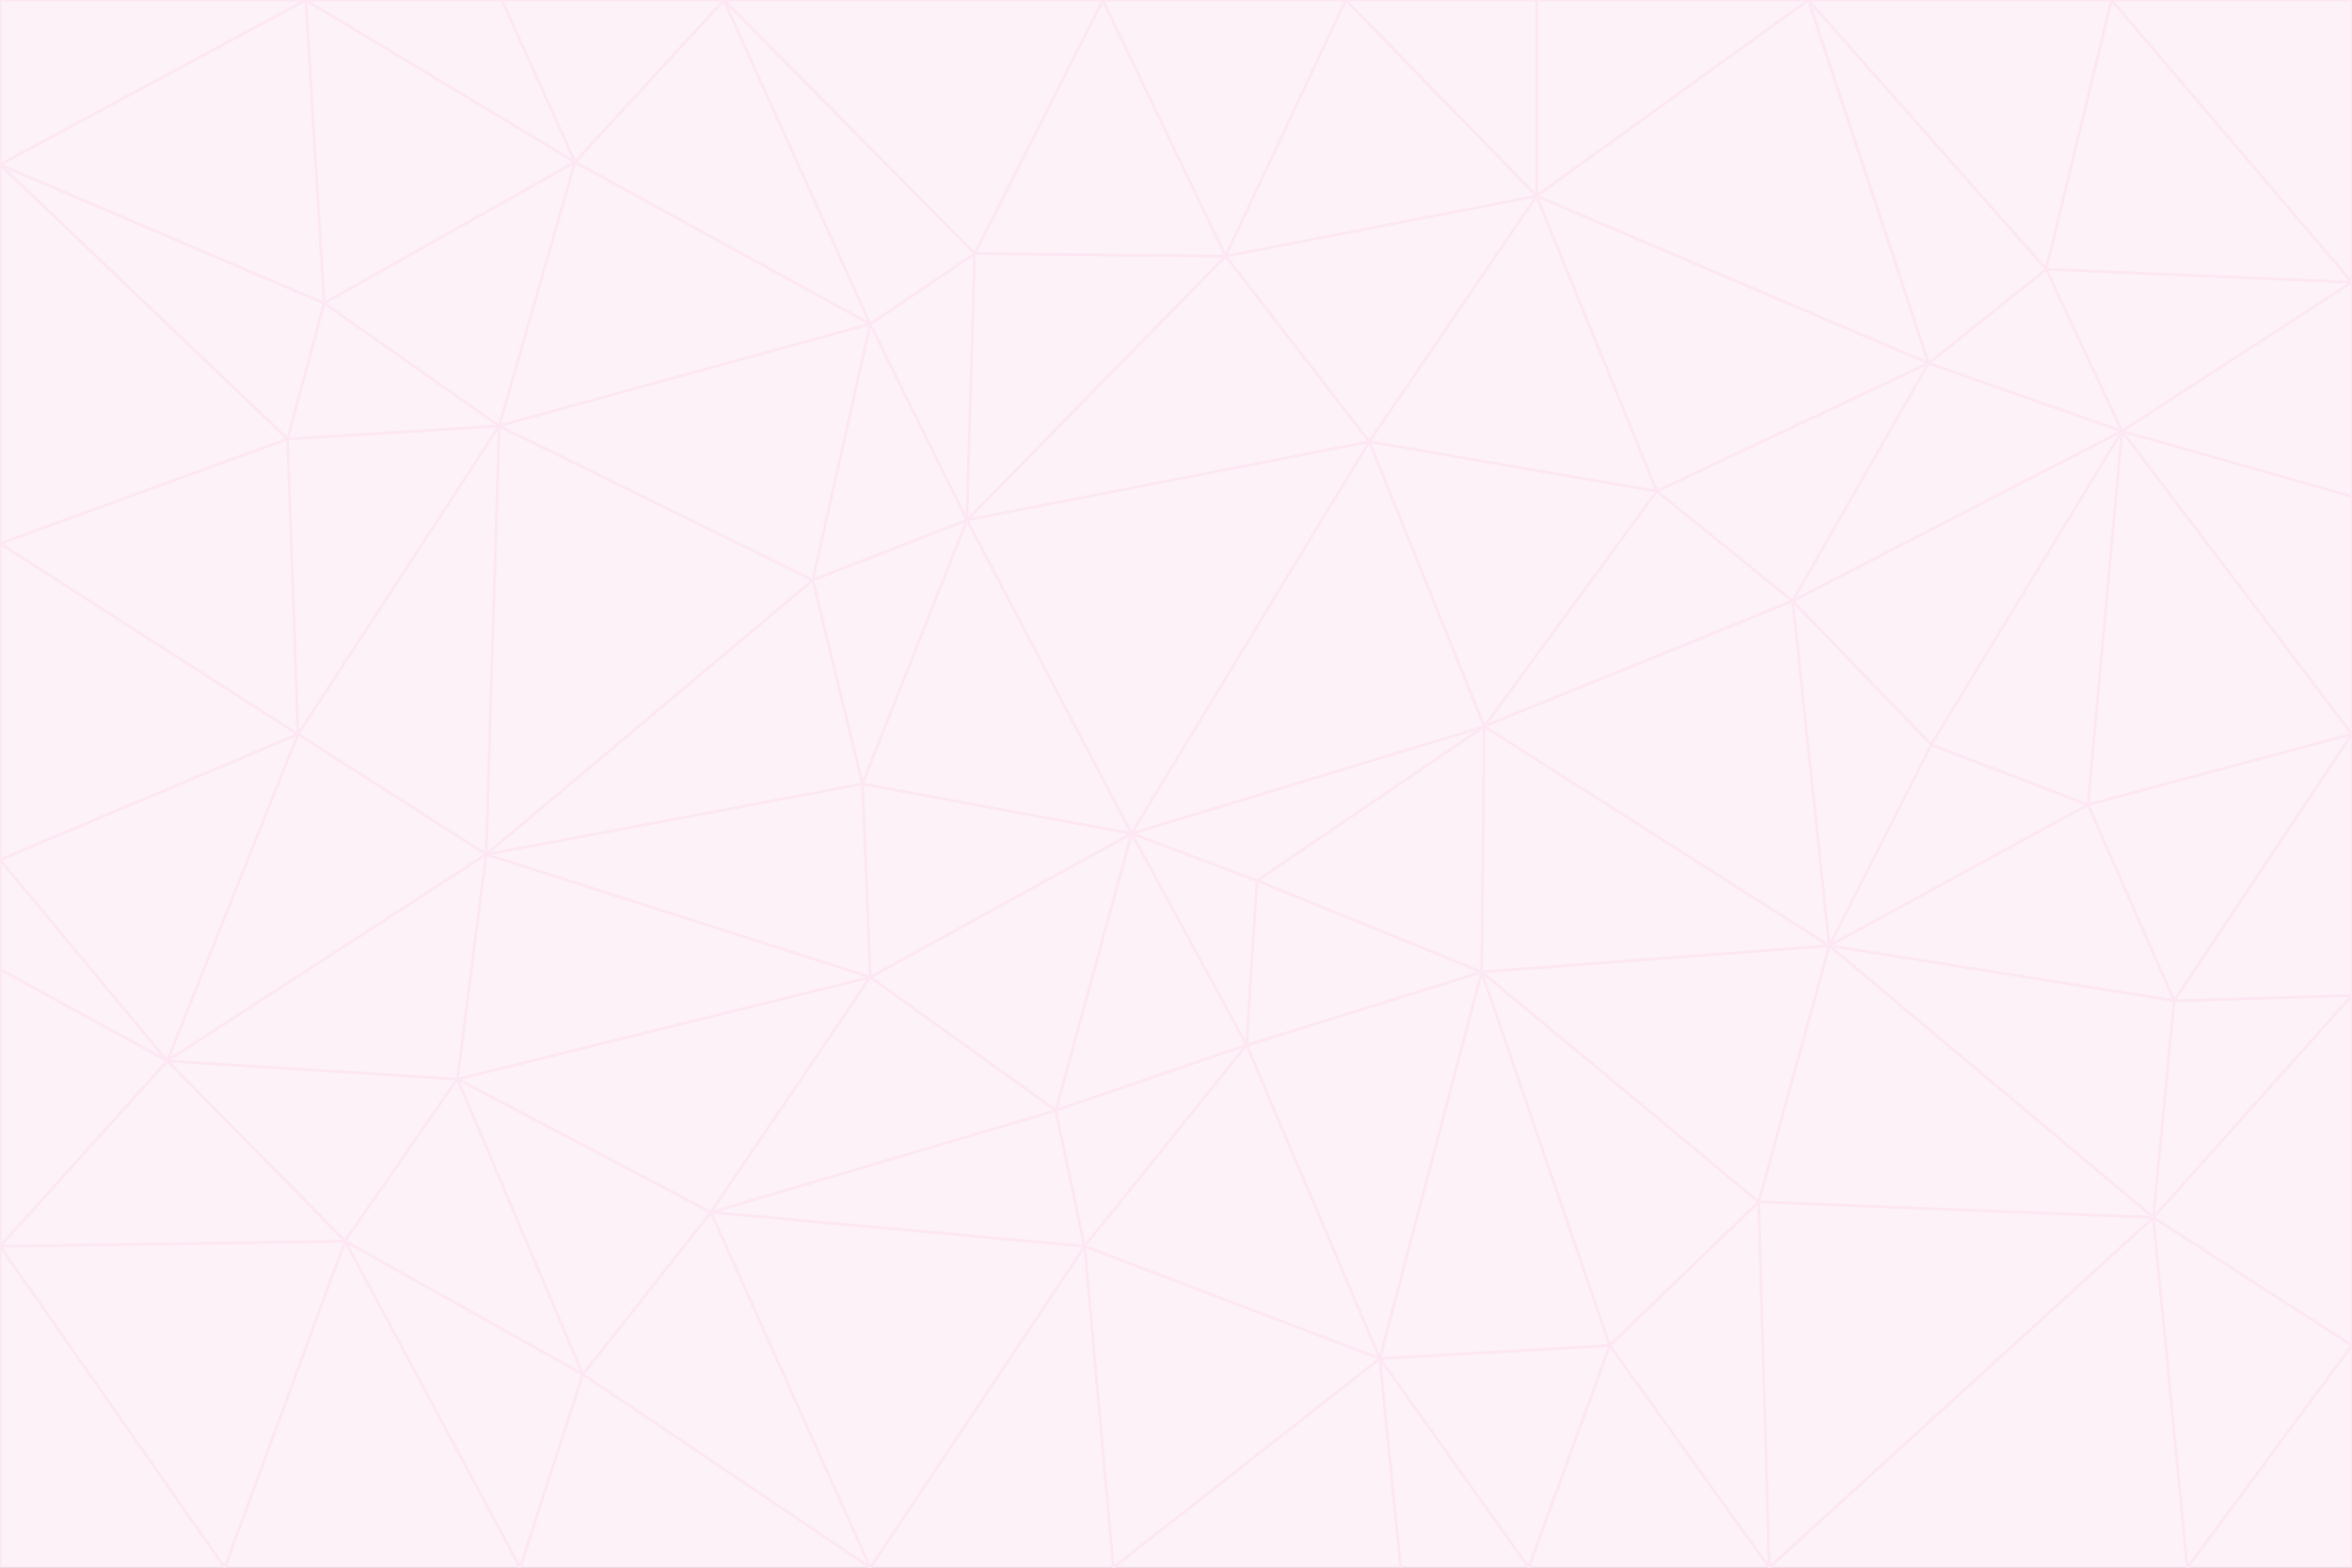 <svg id="visual" viewBox="0 0 900 600" width="900" height="600" xmlns="http://www.w3.org/2000/svg" xmlns:xlink="http://www.w3.org/1999/xlink" version="1.1"><rect x="0" y="0" width="900" height="600" fill="#333333" stroke="none"/><g stroke-width="1" stroke-linejoin="bevel"><path d="M433 319L477 400L481 337Z" fill="#fdf2f8" stroke="#fce7f3"></path><path d="M433 319L404 425L477 400Z" fill="#fdf2f8" stroke="#fce7f3"></path><path d="M433 319L333 374L404 425Z" fill="#fdf2f8" stroke="#fce7f3"></path><path d="M272 464L415 477L404 425Z" fill="#fdf2f8" stroke="#fce7f3"></path><path d="M404 425L415 477L477 400Z" fill="#fdf2f8" stroke="#fce7f3"></path><path d="M528 520L567 372L477 400Z" fill="#fdf2f8" stroke="#fce7f3"></path><path d="M477 400L567 372L481 337Z" fill="#fdf2f8" stroke="#fce7f3"></path><path d="M433 319L330 300L333 374Z" fill="#fdf2f8" stroke="#fce7f3"></path><path d="M567 372L568 278L481 337Z" fill="#fdf2f8" stroke="#fce7f3"></path><path d="M481 337L568 278L433 319Z" fill="#fdf2f8" stroke="#fce7f3"></path><path d="M433 319L370 199L330 300Z" fill="#fdf2f8" stroke="#fce7f3"></path><path d="M415 477L528 520L477 400Z" fill="#fdf2f8" stroke="#fce7f3"></path><path d="M524 169L370 199L433 319Z" fill="#fdf2f8" stroke="#fce7f3"></path><path d="M370 199L311 222L330 300Z" fill="#fdf2f8" stroke="#fce7f3"></path><path d="M175 413L272 464L333 374Z" fill="#fdf2f8" stroke="#fce7f3"></path><path d="M186 327L333 374L330 300Z" fill="#fdf2f8" stroke="#fce7f3"></path><path d="M333 374L272 464L404 425Z" fill="#fdf2f8" stroke="#fce7f3"></path><path d="M415 477L426 600L528 520Z" fill="#fdf2f8" stroke="#fce7f3"></path><path d="M568 278L524 169L433 319Z" fill="#fdf2f8" stroke="#fce7f3"></path><path d="M528 520L616 515L567 372Z" fill="#fdf2f8" stroke="#fce7f3"></path><path d="M567 372L700 362L568 278Z" fill="#fdf2f8" stroke="#fce7f3"></path><path d="M333 600L426 600L415 477Z" fill="#fdf2f8" stroke="#fce7f3"></path><path d="M528 520L585 600L616 515Z" fill="#fdf2f8" stroke="#fce7f3"></path><path d="M616 515L673 460L567 372Z" fill="#fdf2f8" stroke="#fce7f3"></path><path d="M568 278L634 188L524 169Z" fill="#fdf2f8" stroke="#fce7f3"></path><path d="M426 600L536 600L528 520Z" fill="#fdf2f8" stroke="#fce7f3"></path><path d="M616 515L677 600L673 460Z" fill="#fdf2f8" stroke="#fce7f3"></path><path d="M673 460L700 362L567 372Z" fill="#fdf2f8" stroke="#fce7f3"></path><path d="M272 464L333 600L415 477Z" fill="#fdf2f8" stroke="#fce7f3"></path><path d="M311 222L186 327L330 300Z" fill="#fdf2f8" stroke="#fce7f3"></path><path d="M272 464L223 526L333 600Z" fill="#fdf2f8" stroke="#fce7f3"></path><path d="M686 230L634 188L568 278Z" fill="#fdf2f8" stroke="#fce7f3"></path><path d="M370 199L333 124L311 222Z" fill="#fdf2f8" stroke="#fce7f3"></path><path d="M311 222L191 163L186 327Z" fill="#fdf2f8" stroke="#fce7f3"></path><path d="M373 97L333 124L370 199Z" fill="#fdf2f8" stroke="#fce7f3"></path><path d="M469 98L370 199L524 169Z" fill="#fdf2f8" stroke="#fce7f3"></path><path d="M588 75L469 98L524 169Z" fill="#fdf2f8" stroke="#fce7f3"></path><path d="M175 413L223 526L272 464Z" fill="#fdf2f8" stroke="#fce7f3"></path><path d="M186 327L175 413L333 374Z" fill="#fdf2f8" stroke="#fce7f3"></path><path d="M536 600L585 600L528 520Z" fill="#fdf2f8" stroke="#fce7f3"></path><path d="M469 98L373 97L370 199Z" fill="#fdf2f8" stroke="#fce7f3"></path><path d="M700 362L686 230L568 278Z" fill="#fdf2f8" stroke="#fce7f3"></path><path d="M799 308L739 285L700 362Z" fill="#fdf2f8" stroke="#fce7f3"></path><path d="M700 362L739 285L686 230Z" fill="#fdf2f8" stroke="#fce7f3"></path><path d="M220 62L191 163L333 124Z" fill="#fdf2f8" stroke="#fce7f3"></path><path d="M333 124L191 163L311 222Z" fill="#fdf2f8" stroke="#fce7f3"></path><path d="M64 406L132 475L175 413Z" fill="#fdf2f8" stroke="#fce7f3"></path><path d="M634 188L588 75L524 169Z" fill="#fdf2f8" stroke="#fce7f3"></path><path d="M469 98L422 0L373 97Z" fill="#fdf2f8" stroke="#fce7f3"></path><path d="M738 139L588 75L634 188Z" fill="#fdf2f8" stroke="#fce7f3"></path><path d="M738 139L634 188L686 230Z" fill="#fdf2f8" stroke="#fce7f3"></path><path d="M64 406L175 413L186 327Z" fill="#fdf2f8" stroke="#fce7f3"></path><path d="M175 413L132 475L223 526Z" fill="#fdf2f8" stroke="#fce7f3"></path><path d="M223 526L199 600L333 600Z" fill="#fdf2f8" stroke="#fce7f3"></path><path d="M585 600L677 600L616 515Z" fill="#fdf2f8" stroke="#fce7f3"></path><path d="M832 383L799 308L700 362Z" fill="#fdf2f8" stroke="#fce7f3"></path><path d="M132 475L199 600L223 526Z" fill="#fdf2f8" stroke="#fce7f3"></path><path d="M191 163L114 281L186 327Z" fill="#fdf2f8" stroke="#fce7f3"></path><path d="M832 383L700 362L824 466Z" fill="#fdf2f8" stroke="#fce7f3"></path><path d="M812 165L738 139L686 230Z" fill="#fdf2f8" stroke="#fce7f3"></path><path d="M515 0L422 0L469 98Z" fill="#fdf2f8" stroke="#fce7f3"></path><path d="M277 0L220 62L333 124Z" fill="#fdf2f8" stroke="#fce7f3"></path><path d="M812 165L686 230L739 285Z" fill="#fdf2f8" stroke="#fce7f3"></path><path d="M588 75L515 0L469 98Z" fill="#fdf2f8" stroke="#fce7f3"></path><path d="M588 0L515 0L588 75Z" fill="#fdf2f8" stroke="#fce7f3"></path><path d="M277 0L333 124L373 97Z" fill="#fdf2f8" stroke="#fce7f3"></path><path d="M191 163L110 168L114 281Z" fill="#fdf2f8" stroke="#fce7f3"></path><path d="M114 281L64 406L186 327Z" fill="#fdf2f8" stroke="#fce7f3"></path><path d="M132 475L86 600L199 600Z" fill="#fdf2f8" stroke="#fce7f3"></path><path d="M124 116L110 168L191 163Z" fill="#fdf2f8" stroke="#fce7f3"></path><path d="M0 329L0 371L64 406Z" fill="#fdf2f8" stroke="#fce7f3"></path><path d="M824 466L700 362L673 460Z" fill="#fdf2f8" stroke="#fce7f3"></path><path d="M799 308L812 165L739 285Z" fill="#fdf2f8" stroke="#fce7f3"></path><path d="M692 0L588 0L588 75Z" fill="#fdf2f8" stroke="#fce7f3"></path><path d="M677 600L824 466L673 460Z" fill="#fdf2f8" stroke="#fce7f3"></path><path d="M422 0L277 0L373 97Z" fill="#fdf2f8" stroke="#fce7f3"></path><path d="M220 62L124 116L191 163Z" fill="#fdf2f8" stroke="#fce7f3"></path><path d="M117 0L124 116L220 62Z" fill="#fdf2f8" stroke="#fce7f3"></path><path d="M900 281L812 165L799 308Z" fill="#fdf2f8" stroke="#fce7f3"></path><path d="M738 139L692 0L588 75Z" fill="#fdf2f8" stroke="#fce7f3"></path><path d="M0 477L86 600L132 475Z" fill="#fdf2f8" stroke="#fce7f3"></path><path d="M812 165L783 103L738 139Z" fill="#fdf2f8" stroke="#fce7f3"></path><path d="M0 329L64 406L114 281Z" fill="#fdf2f8" stroke="#fce7f3"></path><path d="M64 406L0 477L132 475Z" fill="#fdf2f8" stroke="#fce7f3"></path><path d="M0 329L114 281L0 208Z" fill="#fdf2f8" stroke="#fce7f3"></path><path d="M783 103L692 0L738 139Z" fill="#fdf2f8" stroke="#fce7f3"></path><path d="M277 0L192 0L220 62Z" fill="#fdf2f8" stroke="#fce7f3"></path><path d="M0 208L114 281L110 168Z" fill="#fdf2f8" stroke="#fce7f3"></path><path d="M0 371L0 477L64 406Z" fill="#fdf2f8" stroke="#fce7f3"></path><path d="M824 466L900 381L832 383Z" fill="#fdf2f8" stroke="#fce7f3"></path><path d="M832 383L900 281L799 308Z" fill="#fdf2f8" stroke="#fce7f3"></path><path d="M677 600L837 600L824 466Z" fill="#fdf2f8" stroke="#fce7f3"></path><path d="M824 466L900 515L900 381Z" fill="#fdf2f8" stroke="#fce7f3"></path><path d="M900 381L900 281L832 383Z" fill="#fdf2f8" stroke="#fce7f3"></path><path d="M812 165L900 108L783 103Z" fill="#fdf2f8" stroke="#fce7f3"></path><path d="M0 63L110 168L124 116Z" fill="#fdf2f8" stroke="#fce7f3"></path><path d="M0 63L0 208L110 168Z" fill="#fdf2f8" stroke="#fce7f3"></path><path d="M837 600L900 515L824 466Z" fill="#fdf2f8" stroke="#fce7f3"></path><path d="M192 0L117 0L220 62Z" fill="#fdf2f8" stroke="#fce7f3"></path><path d="M900 281L900 190L812 165Z" fill="#fdf2f8" stroke="#fce7f3"></path><path d="M783 103L808 0L692 0Z" fill="#fdf2f8" stroke="#fce7f3"></path><path d="M0 477L0 600L86 600Z" fill="#fdf2f8" stroke="#fce7f3"></path><path d="M837 600L900 600L900 515Z" fill="#fdf2f8" stroke="#fce7f3"></path><path d="M900 108L808 0L783 103Z" fill="#fdf2f8" stroke="#fce7f3"></path><path d="M900 190L900 108L812 165Z" fill="#fdf2f8" stroke="#fce7f3"></path><path d="M117 0L0 63L124 116Z" fill="#fdf2f8" stroke="#fce7f3"></path><path d="M117 0L0 0L0 63Z" fill="#fdf2f8" stroke="#fce7f3"></path><path d="M900 108L900 0L808 0Z" fill="#fdf2f8" stroke="#fce7f3"></path></g></svg>